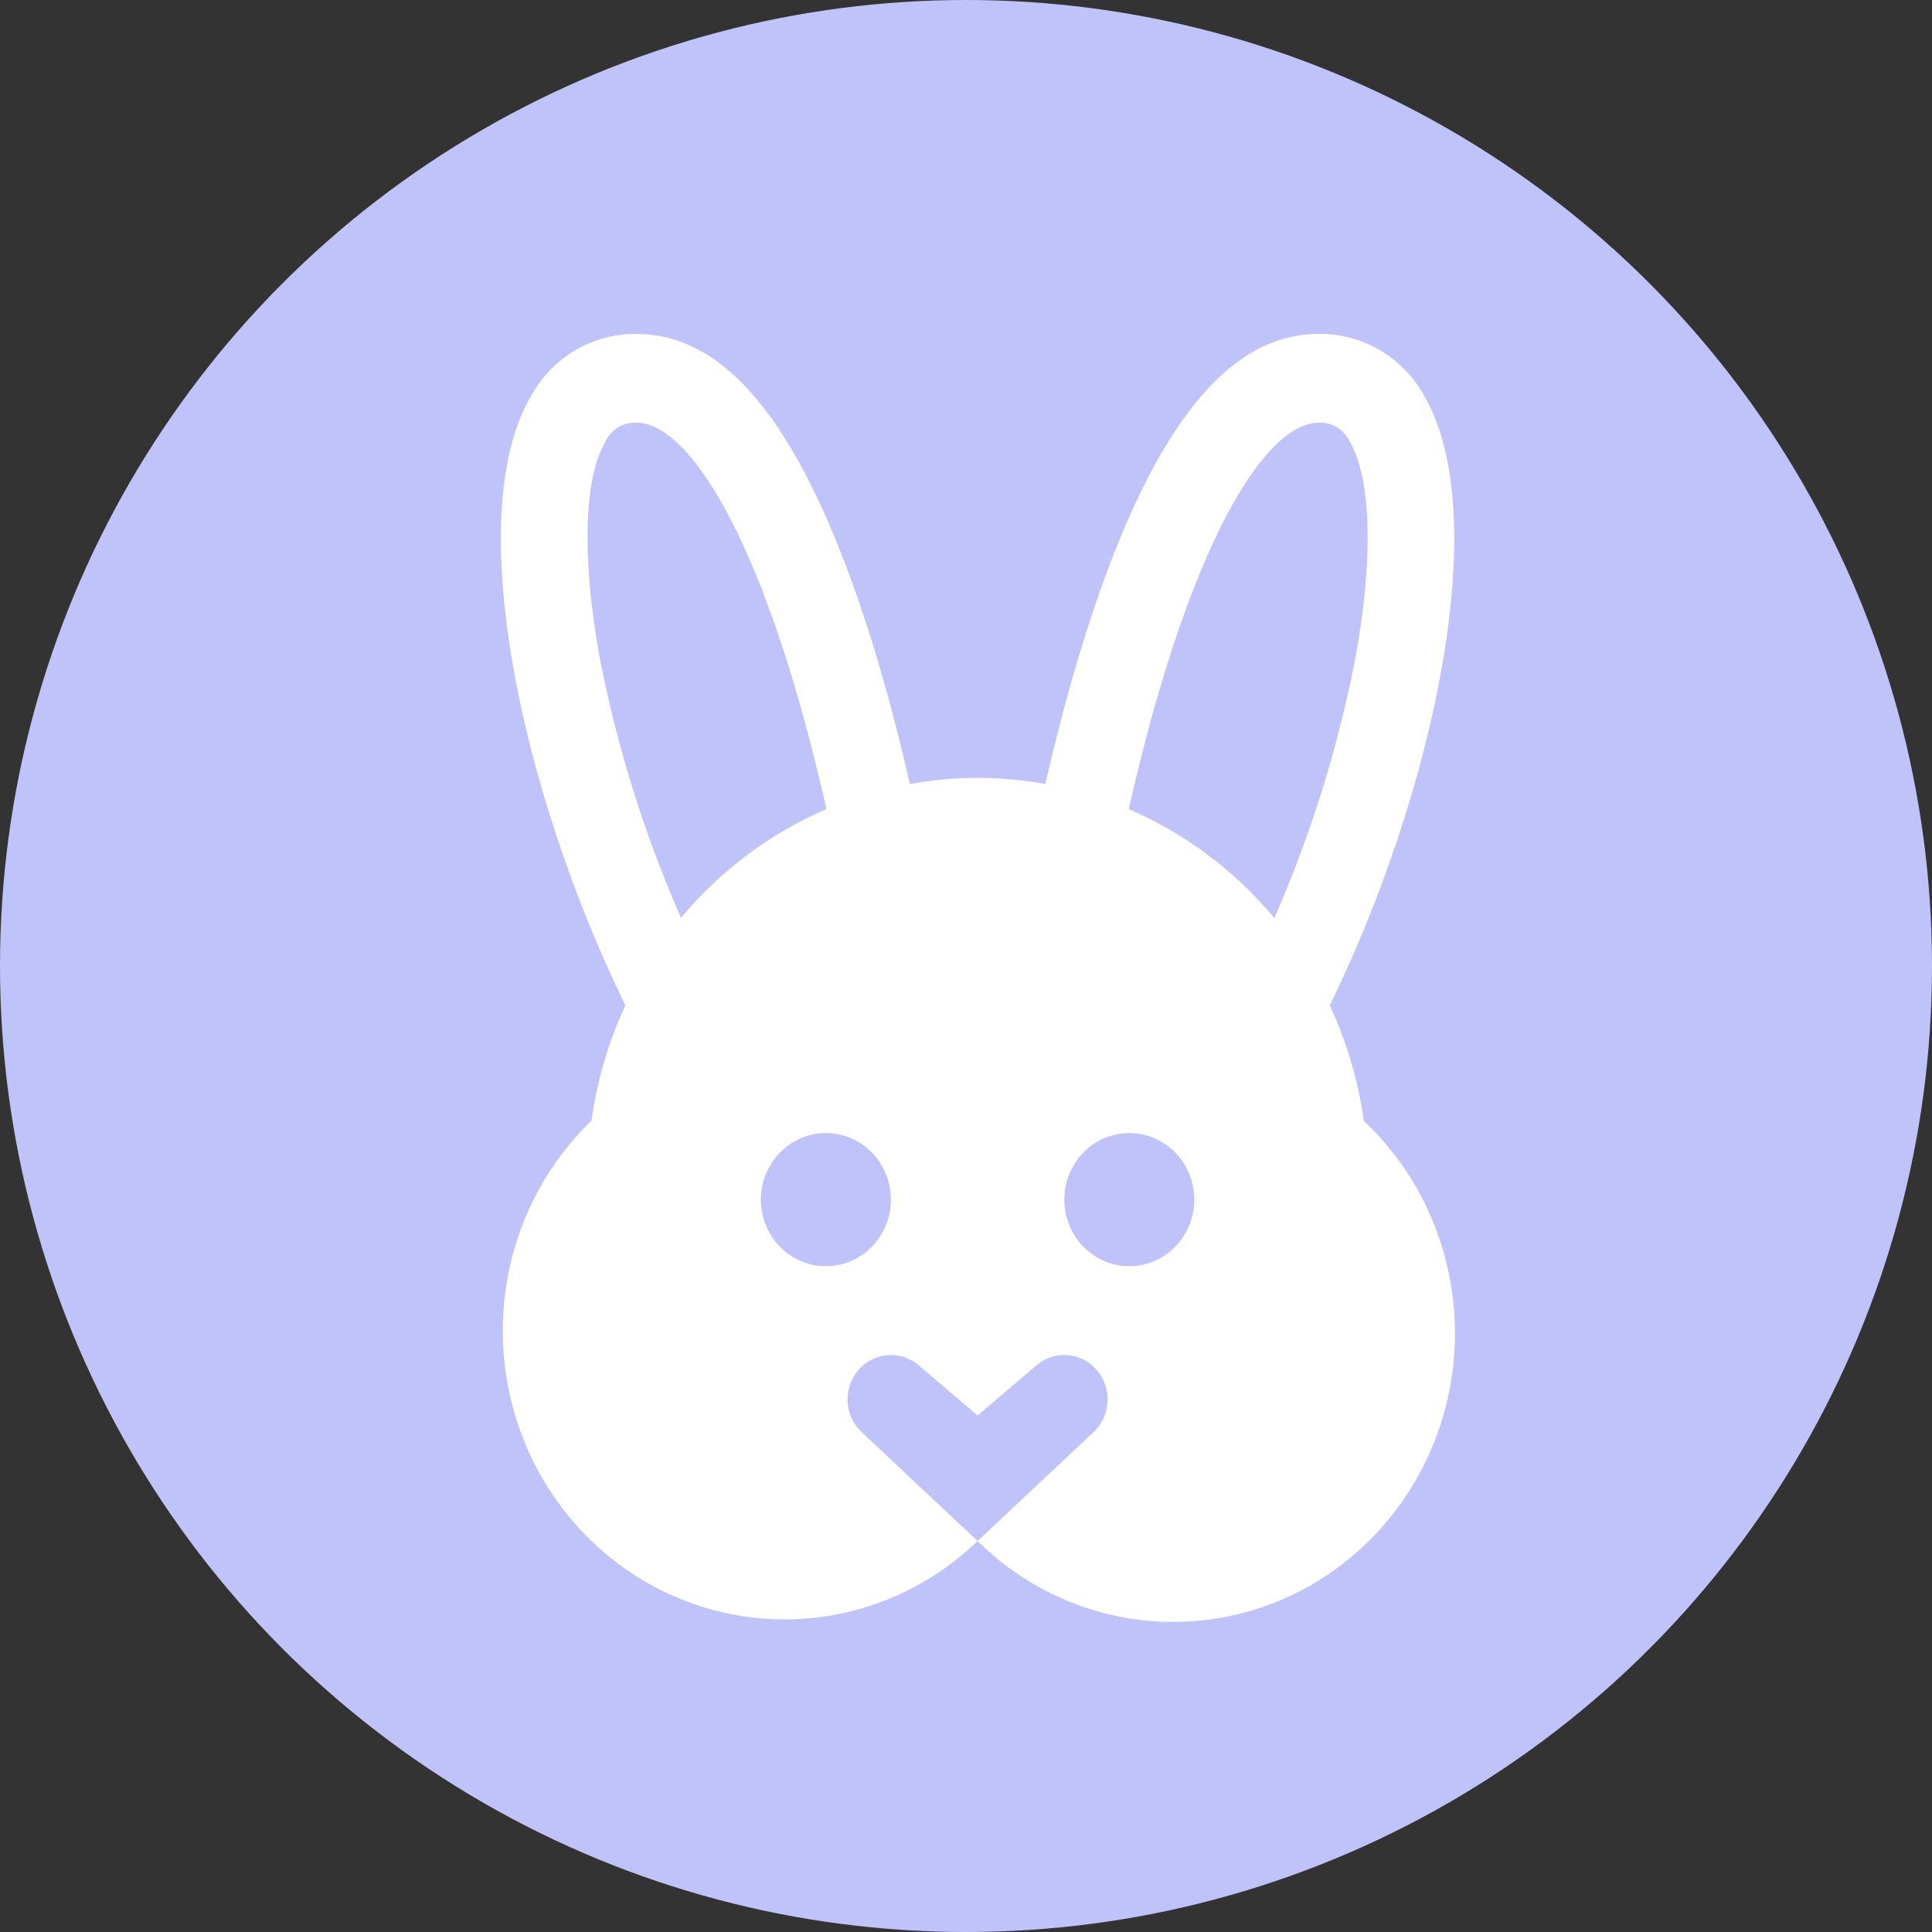 <svg width="81" height="81" viewBox="0 0 81 81" fill="none" xmlns="http://www.w3.org/2000/svg">
<rect x="0" y="0" width="81" height="81" fill="#333333" stroke="none"/>
<circle cx="40.5" cy="40.5" r="40.5" fill="#C0C3FA"/>
<path d="M57.178 46.991C56.945 45.313 56.464 43.681 55.751 42.152C60.067 33.325 62.668 21.613 59.69 16.56C59.245 15.77 58.602 15.116 57.827 14.666C57.052 14.216 56.174 13.986 55.283 14.001C52.076 14.001 49.377 16.767 47.006 22.46C45.593 25.861 44.541 29.747 43.825 32.869C41.947 32.529 40.025 32.529 38.147 32.869C37.435 29.747 36.384 25.861 34.966 22.46C32.604 16.767 29.896 14.001 26.689 14.001C25.796 13.987 24.915 14.219 24.14 14.673C23.364 15.126 22.721 15.784 22.277 16.578C19.299 21.622 21.905 33.334 26.221 42.152C25.51 43.679 25.031 45.307 24.799 46.982C22.517 49.181 21.181 52.218 21.085 55.425C20.989 58.632 22.141 61.747 24.288 64.085C26.434 66.422 29.399 67.79 32.531 67.888C35.663 67.987 38.704 66.807 40.986 64.608L36.188 60.102C35.818 59.785 35.585 59.332 35.541 58.84C35.497 58.348 35.646 57.859 35.954 57.479C36.263 57.1 36.706 56.861 37.186 56.817C37.666 56.772 38.144 56.924 38.514 57.24L40.986 59.345L43.457 57.24C43.828 56.924 44.306 56.772 44.786 56.817C45.266 56.861 45.709 57.1 46.017 57.479C46.326 57.859 46.475 58.348 46.431 58.84C46.387 59.332 46.154 59.785 45.783 60.102L40.986 64.608C42.111 65.72 43.441 66.592 44.897 67.174C46.354 67.755 47.909 68.035 49.472 67.996C51.035 67.958 52.575 67.602 54.002 66.95C55.43 66.297 56.717 65.36 57.789 64.194C58.86 63.028 59.695 61.656 60.245 60.157C60.795 58.658 61.049 57.062 60.992 55.462C60.935 53.862 60.569 52.289 59.914 50.835C59.259 49.381 58.329 48.074 57.178 46.991ZM28.556 38.492C27.043 35.05 25.91 31.445 25.176 27.746C24.383 23.528 24.46 20.068 25.387 18.505C25.505 18.258 25.691 18.052 25.923 17.913C26.154 17.774 26.421 17.708 26.689 17.723C28.19 17.723 29.987 19.98 31.623 23.916C32.97 27.16 33.974 30.924 34.651 33.921C32.293 34.932 30.202 36.497 28.545 38.49L28.556 38.492ZM34.626 53.087C34.087 53.087 33.559 52.923 33.111 52.616C32.663 52.31 32.313 51.874 32.107 51.363C31.901 50.853 31.847 50.292 31.952 49.75C32.057 49.209 32.317 48.711 32.698 48.321C33.079 47.93 33.565 47.664 34.094 47.557C34.623 47.449 35.171 47.504 35.669 47.716C36.167 47.927 36.593 48.285 36.892 48.744C37.192 49.203 37.352 49.743 37.352 50.295C37.352 51.035 37.064 51.746 36.553 52.269C36.042 52.793 35.349 53.087 34.626 53.087ZM47.346 53.087C46.807 53.087 46.28 52.923 45.832 52.616C45.384 52.31 45.034 51.874 44.828 51.363C44.622 50.853 44.568 50.292 44.673 49.75C44.778 49.209 45.038 48.711 45.419 48.321C45.8 47.93 46.286 47.664 46.815 47.557C47.343 47.449 47.891 47.504 48.389 47.716C48.888 47.927 49.313 48.285 49.613 48.744C49.912 49.203 50.072 49.743 50.072 50.295C50.072 51.035 49.785 51.746 49.274 52.269C48.763 52.793 48.069 53.087 47.346 53.087ZM52.014 36.994C50.633 35.703 49.046 34.664 47.321 33.923C48.003 30.924 49.002 27.16 50.349 23.919C51.985 19.98 53.782 17.723 55.283 17.723C55.551 17.708 55.818 17.774 56.049 17.913C56.281 18.052 56.467 18.258 56.585 18.505C57.512 20.073 57.589 23.528 56.796 27.746C56.066 31.445 54.936 35.049 53.427 38.492C52.987 37.964 52.515 37.463 52.014 36.994Z" fill="white"/>
</svg>
